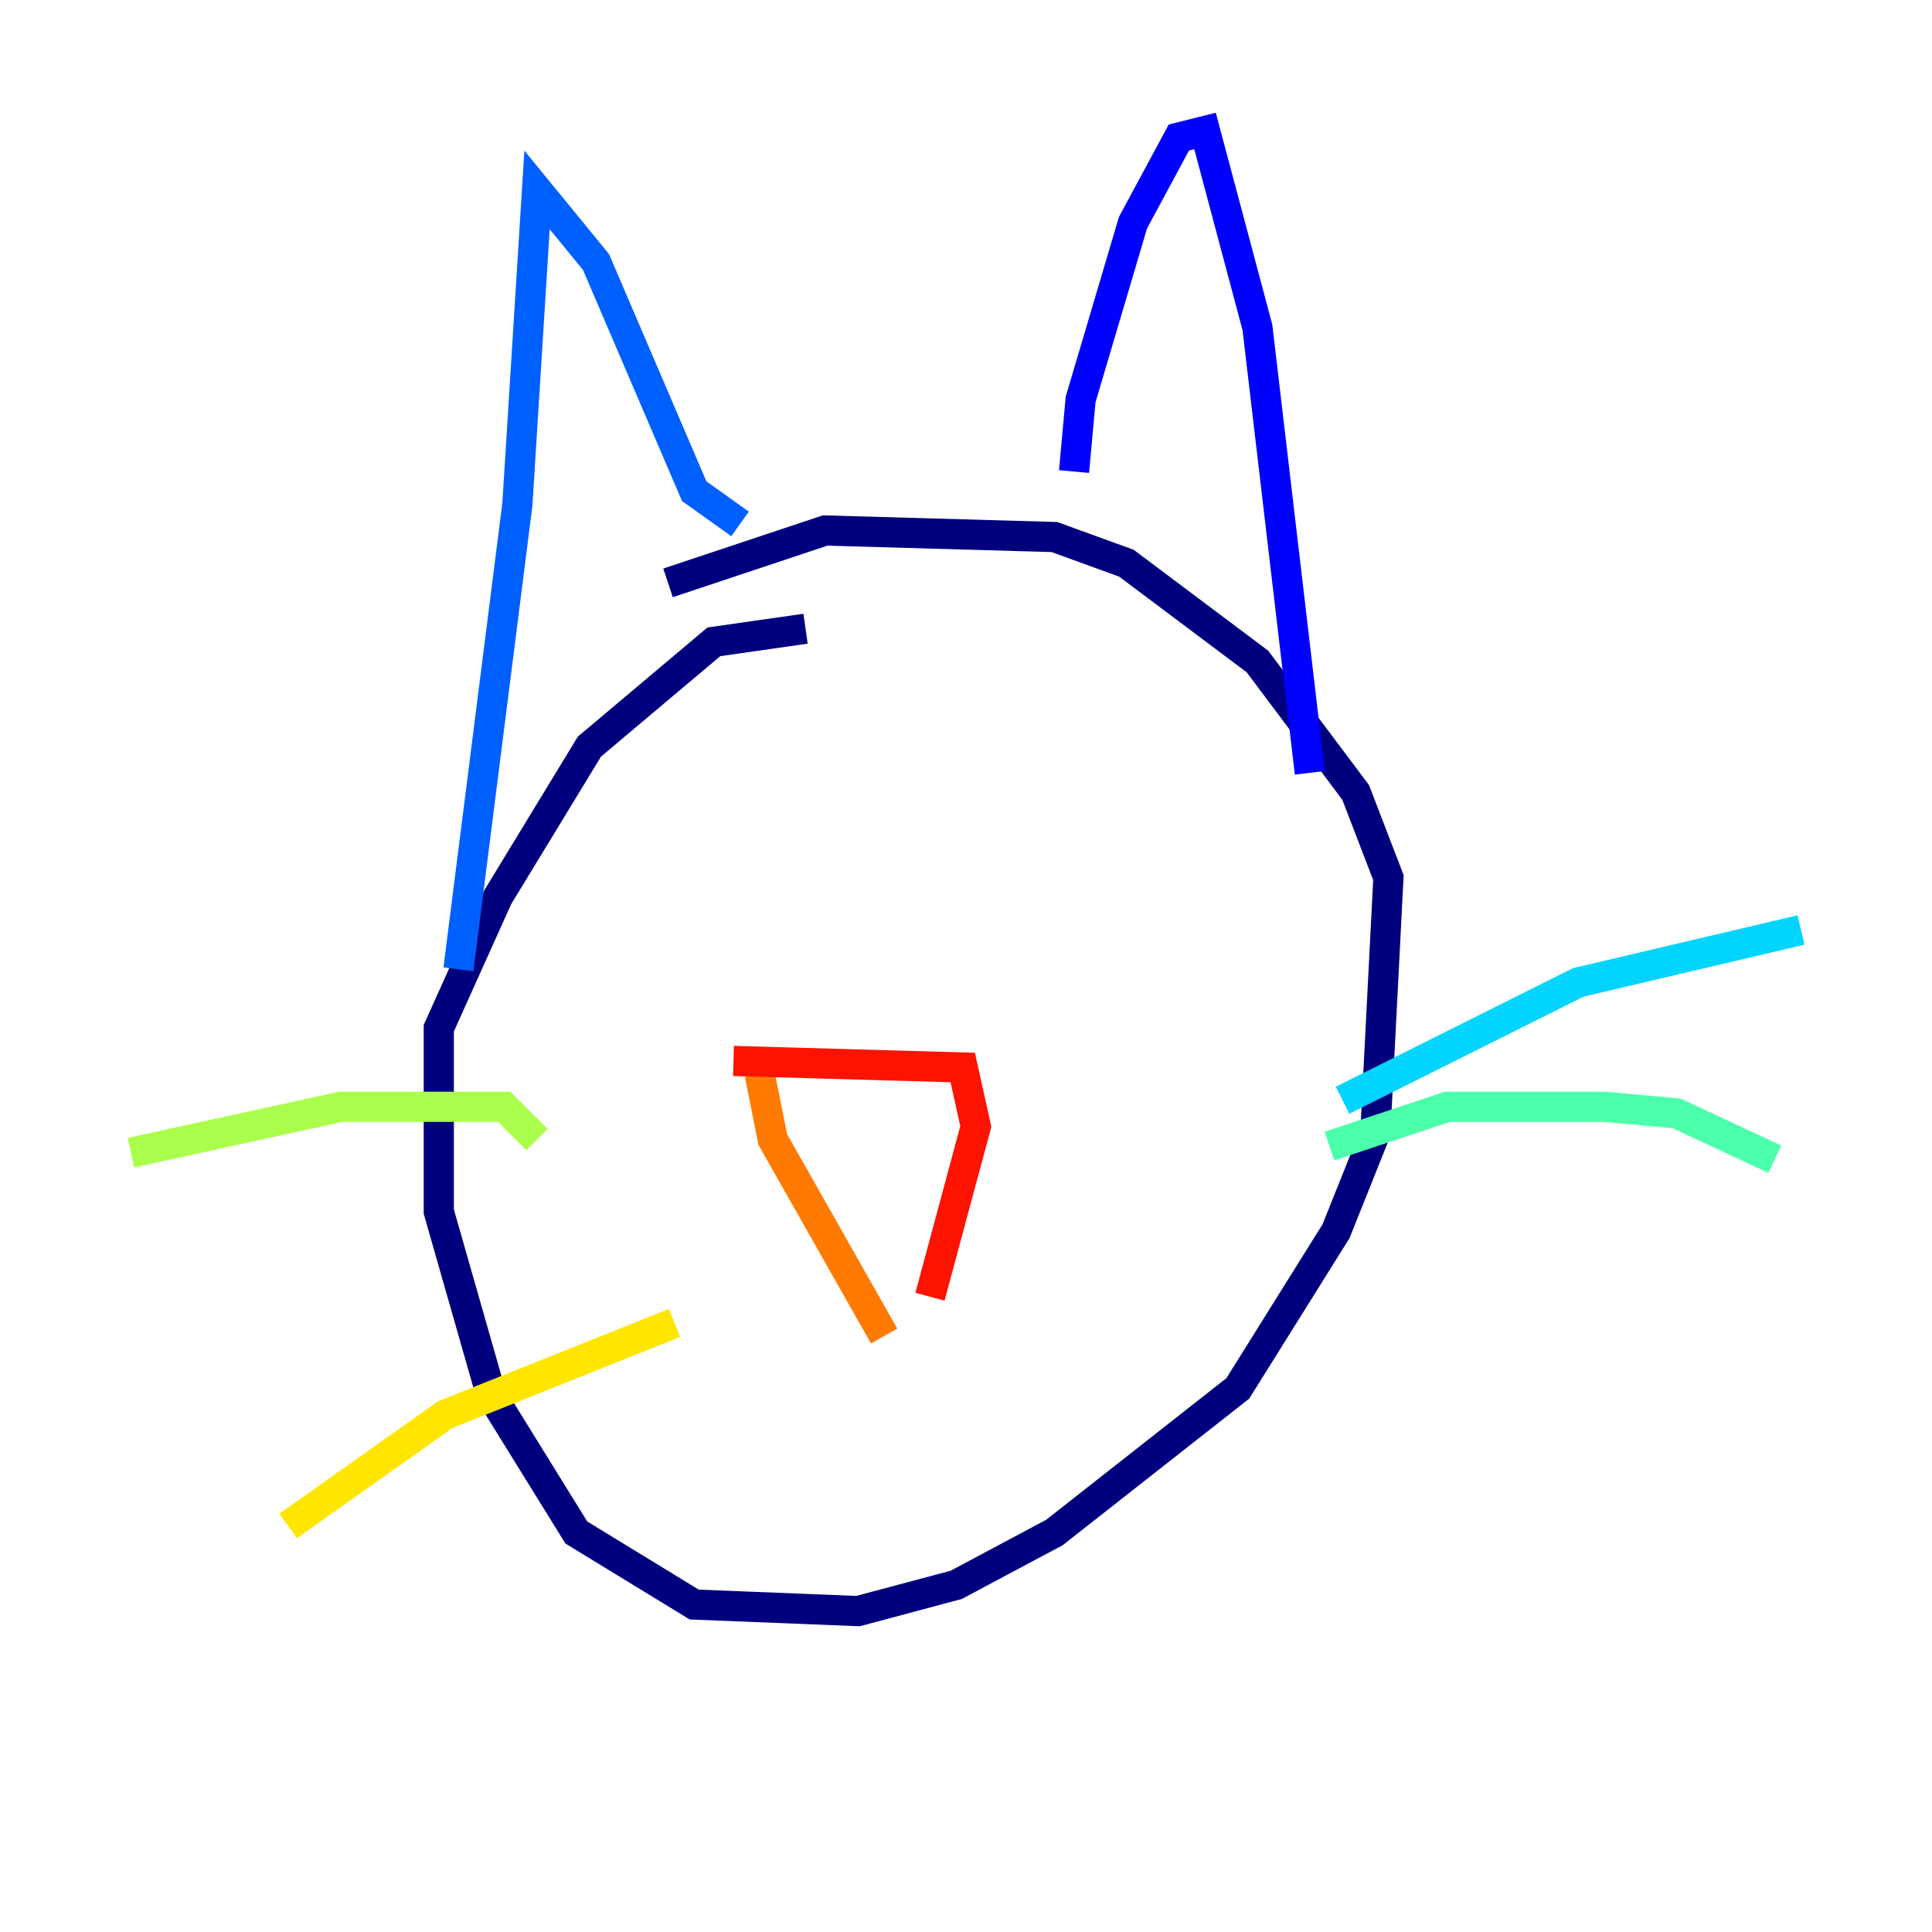 <?xml version="1.0" encoding="utf-8" ?>
<svg baseProfile="tiny" height="128" version="1.2" viewBox="0,0,128,128" width="128" xmlns="http://www.w3.org/2000/svg" xmlns:ev="http://www.w3.org/2001/xml-events" xmlns:xlink="http://www.w3.org/1999/xlink"><defs /><polyline fill="none" points="53.37,41.654 47.295,42.522 39.051,49.464 32.976,59.444 29.071,68.122 29.071,80.271 32.542,92.42 38.183,101.532 45.993,106.305 56.841,106.739 63.349,105.003 69.858,101.532 82.007,91.986 88.515,81.573 91.119,75.064 91.986,58.142 89.817,52.502 83.308,43.824 74.63,37.315 69.858,35.58 54.671,35.146 44.258,38.617" stroke="#00007f" stroke-width="2" /><polyline fill="none" points="71.159,31.241 71.593,26.468 75.064,14.752 78.102,9.112 79.837,8.678 83.308,21.695 86.78,51.2" stroke="#0000fe" stroke-width="2" /><polyline fill="none" points="49.031,34.712 45.993,32.542 39.485,17.356 35.58,12.583 34.278,33.41 30.373,64.217" stroke="#0060ff" stroke-width="2" /><polyline fill="none" points="88.949,72.895 104.57,65.085 119.322,61.614" stroke="#00d4ff" stroke-width="2" /><polyline fill="none" points="88.081,75.932 95.891,73.329 106.305,73.329 111.078,73.763 117.586,76.8" stroke="#4cffaa" stroke-width="2" /><polyline fill="none" points="35.58,75.498 33.41,73.329 22.563,73.329 8.678,76.366" stroke="#aaff4c" stroke-width="2" /><polyline fill="none" points="44.691,87.647 29.505,93.722 19.091,101.098" stroke="#ffe500" stroke-width="2" /><polyline fill="none" points="50.332,71.159 51.2,75.498 58.576,88.515" stroke="#ff7a00" stroke-width="2" /><polyline fill="none" points="48.597,70.291 63.783,70.725 64.651,74.63 61.614,85.912" stroke="#fe1200" stroke-width="2" /><polyline fill="none" points="72.027,49.031 72.027,49.031" stroke="#7f0000" stroke-width="2" /></svg>